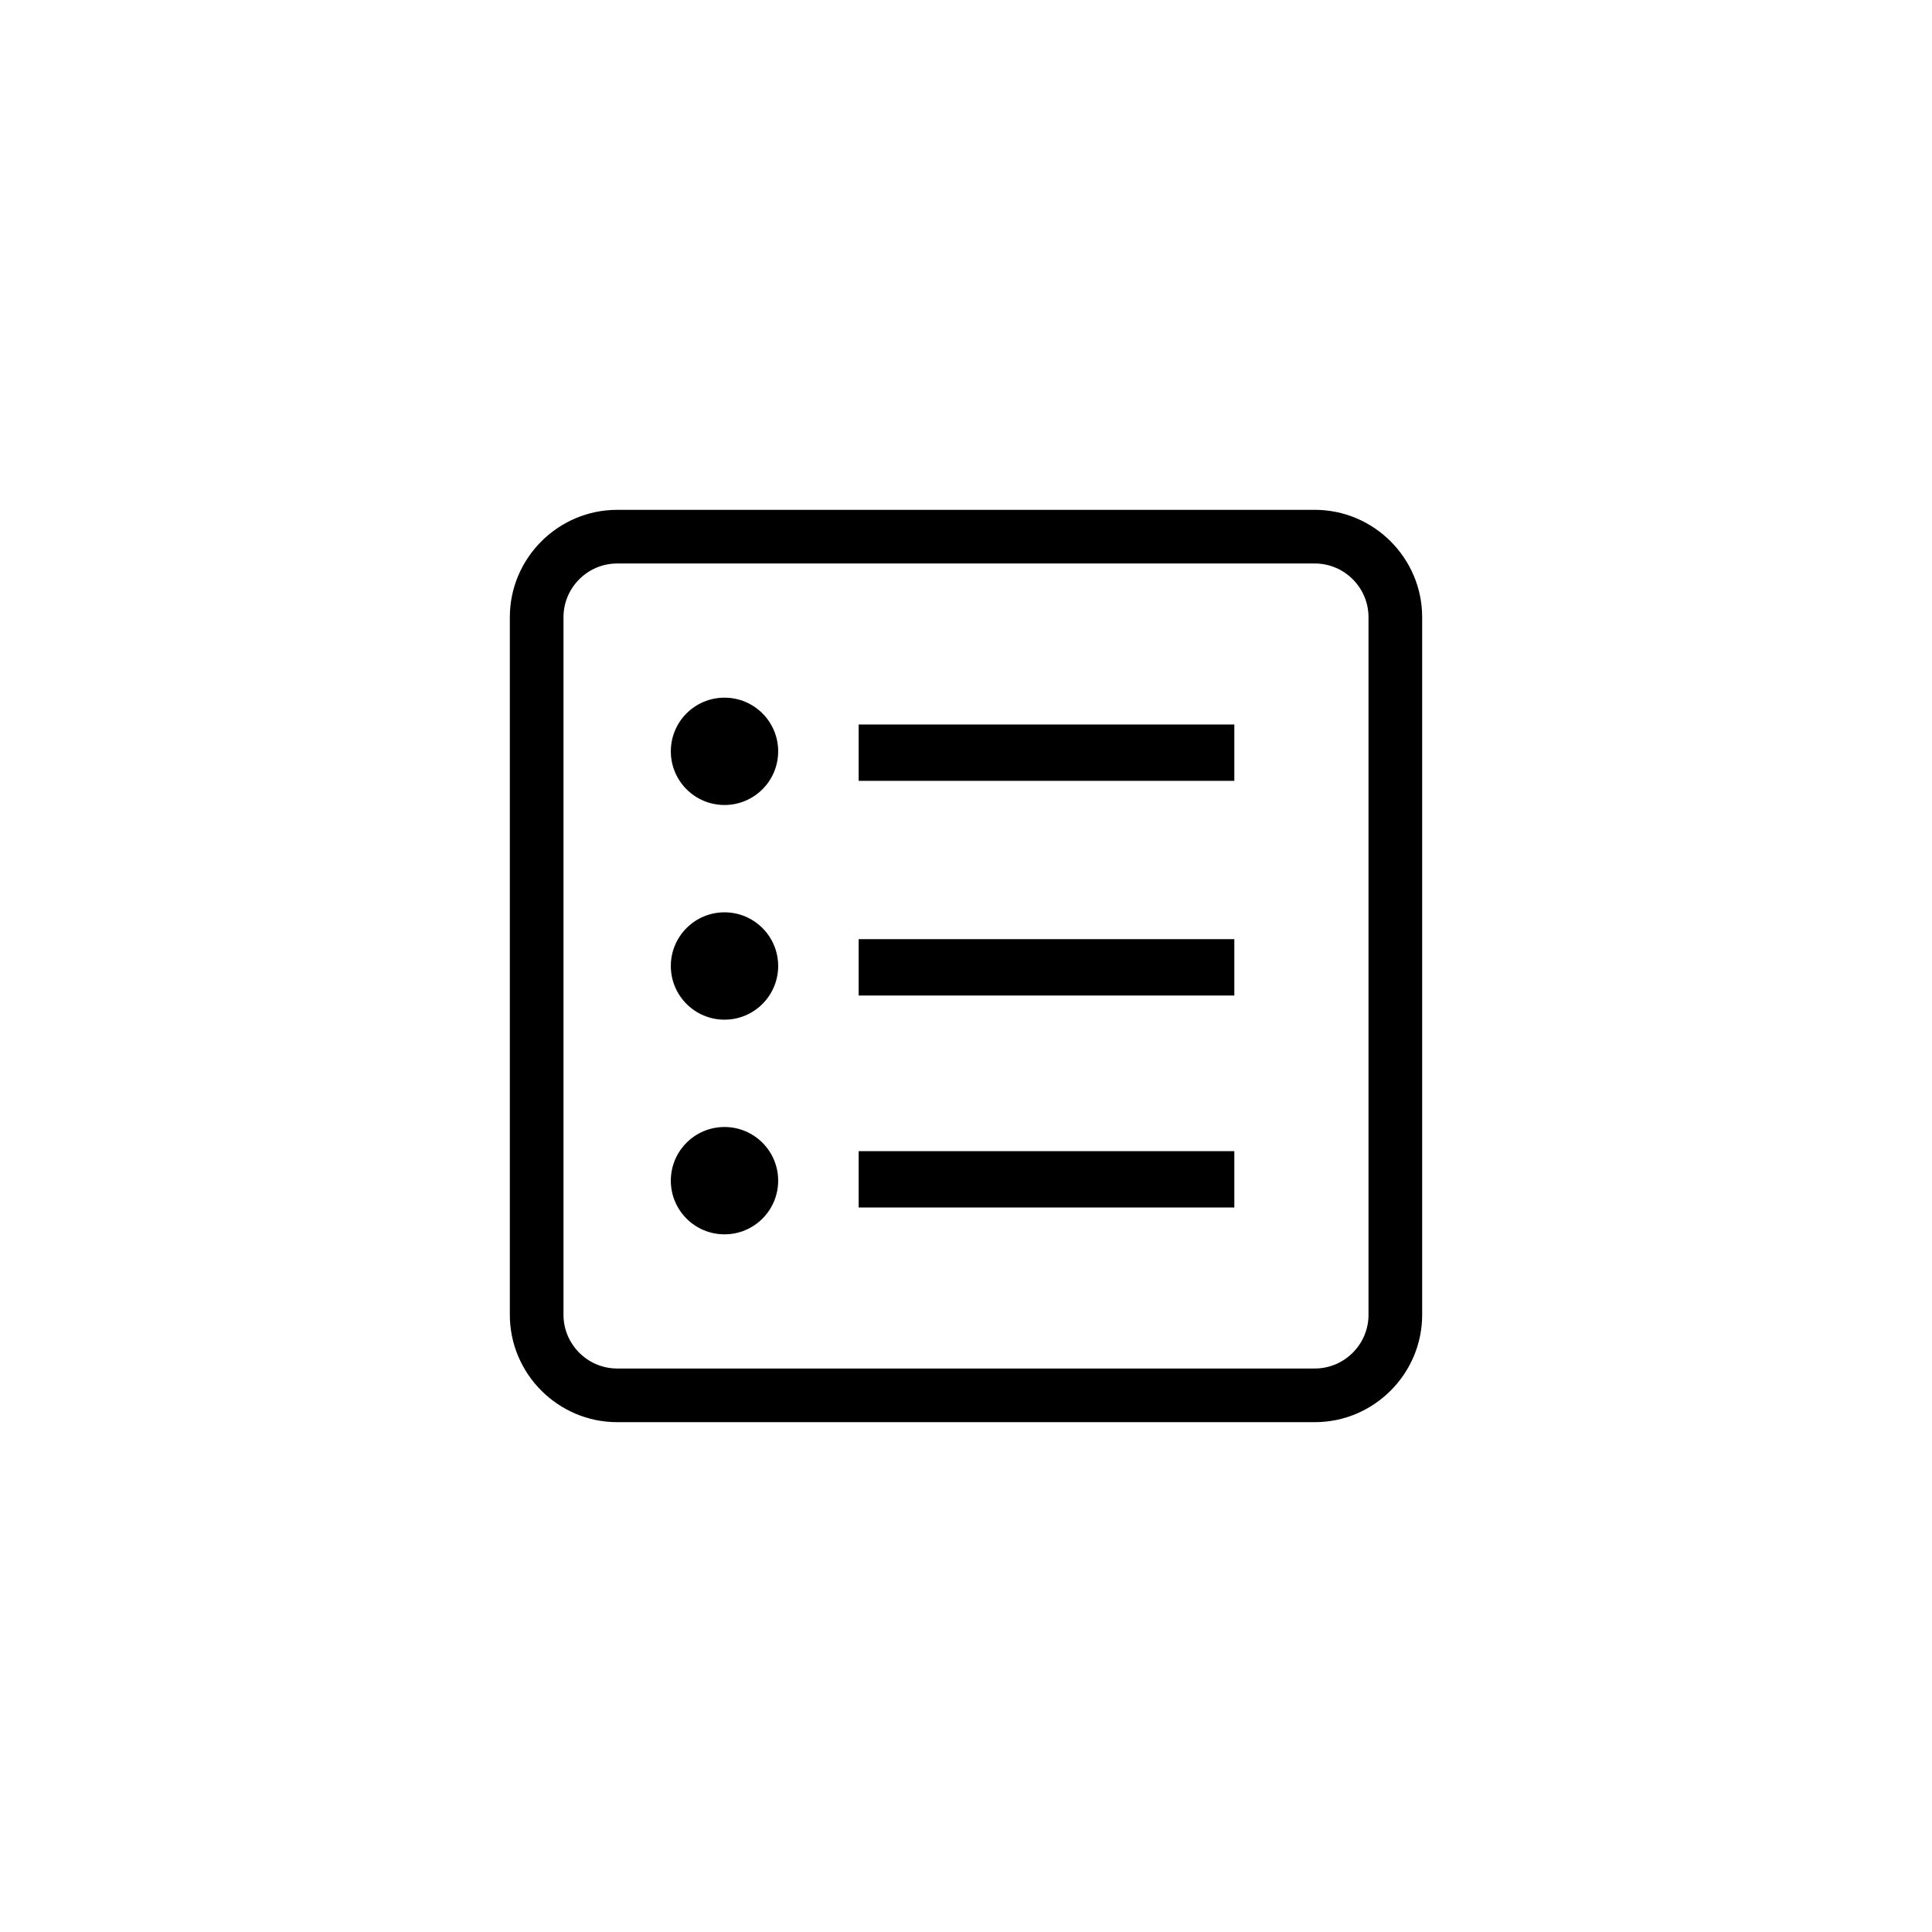 <?xml version="1.0" encoding="UTF-8" standalone="yes"?>
<svg xmlns="http://www.w3.org/2000/svg" xmlns:xlink="http://www.w3.org/1999/xlink" width="500px" height="500px" viewBox="0 0 500 500" version="1.1">
  <g id="surface0">
    <path style=" stroke:none;fill-rule:nonzero;fill:rgb(0%,0%,0%);fill-opacity:1;" d="M 340.277 145.832 C 347.918 145.832 354.168 152.082 354.168 159.723 L 354.168 340.277 C 354.168 347.918 347.918 354.168 340.277 354.168 L 159.723 354.168 C 152.082 354.168 145.832 347.918 145.832 340.277 L 145.832 159.723 C 145.832 152.082 152.082 145.832 159.723 145.832 L 340.277 145.832 M 340.277 131.945 L 159.723 131.945 C 144.445 131.945 131.945 144.445 131.945 159.723 L 131.945 340.277 C 131.945 355.555 144.445 368.055 159.723 368.055 L 340.277 368.055 C 355.555 368.055 368.055 355.555 368.055 340.277 L 368.055 159.723 C 368.055 144.445 355.555 131.945 340.277 131.945 L 340.277 131.945 Z M 340.277 131.945 "/>
    <path style=" stroke:none;fill-rule:nonzero;fill:rgb(0%,0%,0%);fill-opacity:1;" d="M 201.391 194.445 C 201.391 202.113 195.172 208.332 187.5 208.332 C 179.828 208.332 173.609 202.113 173.609 194.445 C 173.609 186.773 179.828 180.555 187.5 180.555 C 195.172 180.555 201.391 186.773 201.391 194.445 Z M 201.391 194.445 "/>
    <path style=" stroke:none;fill-rule:nonzero;fill:rgb(0%,0%,0%);fill-opacity:1;" d="M 201.391 250 C 201.391 257.672 195.172 263.891 187.5 263.891 C 179.828 263.891 173.609 257.672 173.609 250 C 173.609 242.328 179.828 236.109 187.5 236.109 C 195.172 236.109 201.391 242.328 201.391 250 Z M 201.391 250 "/>
    <path style=" stroke:none;fill-rule:nonzero;fill:rgb(0%,0%,0%);fill-opacity:1;" d="M 201.391 305.555 C 201.391 313.227 195.172 319.445 187.5 319.445 C 179.828 319.445 173.609 313.227 173.609 305.555 C 173.609 297.887 179.828 291.668 187.5 291.668 C 195.172 291.668 201.391 297.887 201.391 305.555 Z M 201.391 305.555 "/>
    <path style=" stroke:none;fill-rule:nonzero;fill:rgb(0%,0%,0%);fill-opacity:1;" d="M 222.223 187.5 L 319.445 187.5 L 319.445 202.082 L 222.223 202.082 L 222.223 187.5 Z M 222.223 187.5 "/>
    <path style=" stroke:none;fill-rule:nonzero;fill:rgb(0%,0%,0%);fill-opacity:1;" d="M 222.223 243.055 L 319.445 243.055 L 319.445 257.641 L 222.223 257.641 L 222.223 243.055 Z M 222.223 243.055 "/>
    <path style=" stroke:none;fill-rule:nonzero;fill:rgb(0%,0%,0%);fill-opacity:1;" d="M 222.223 297.918 L 319.445 297.918 L 319.445 312.5 L 222.223 312.5 L 222.223 297.918 Z M 222.223 297.918 "/>
  </g>
</svg>